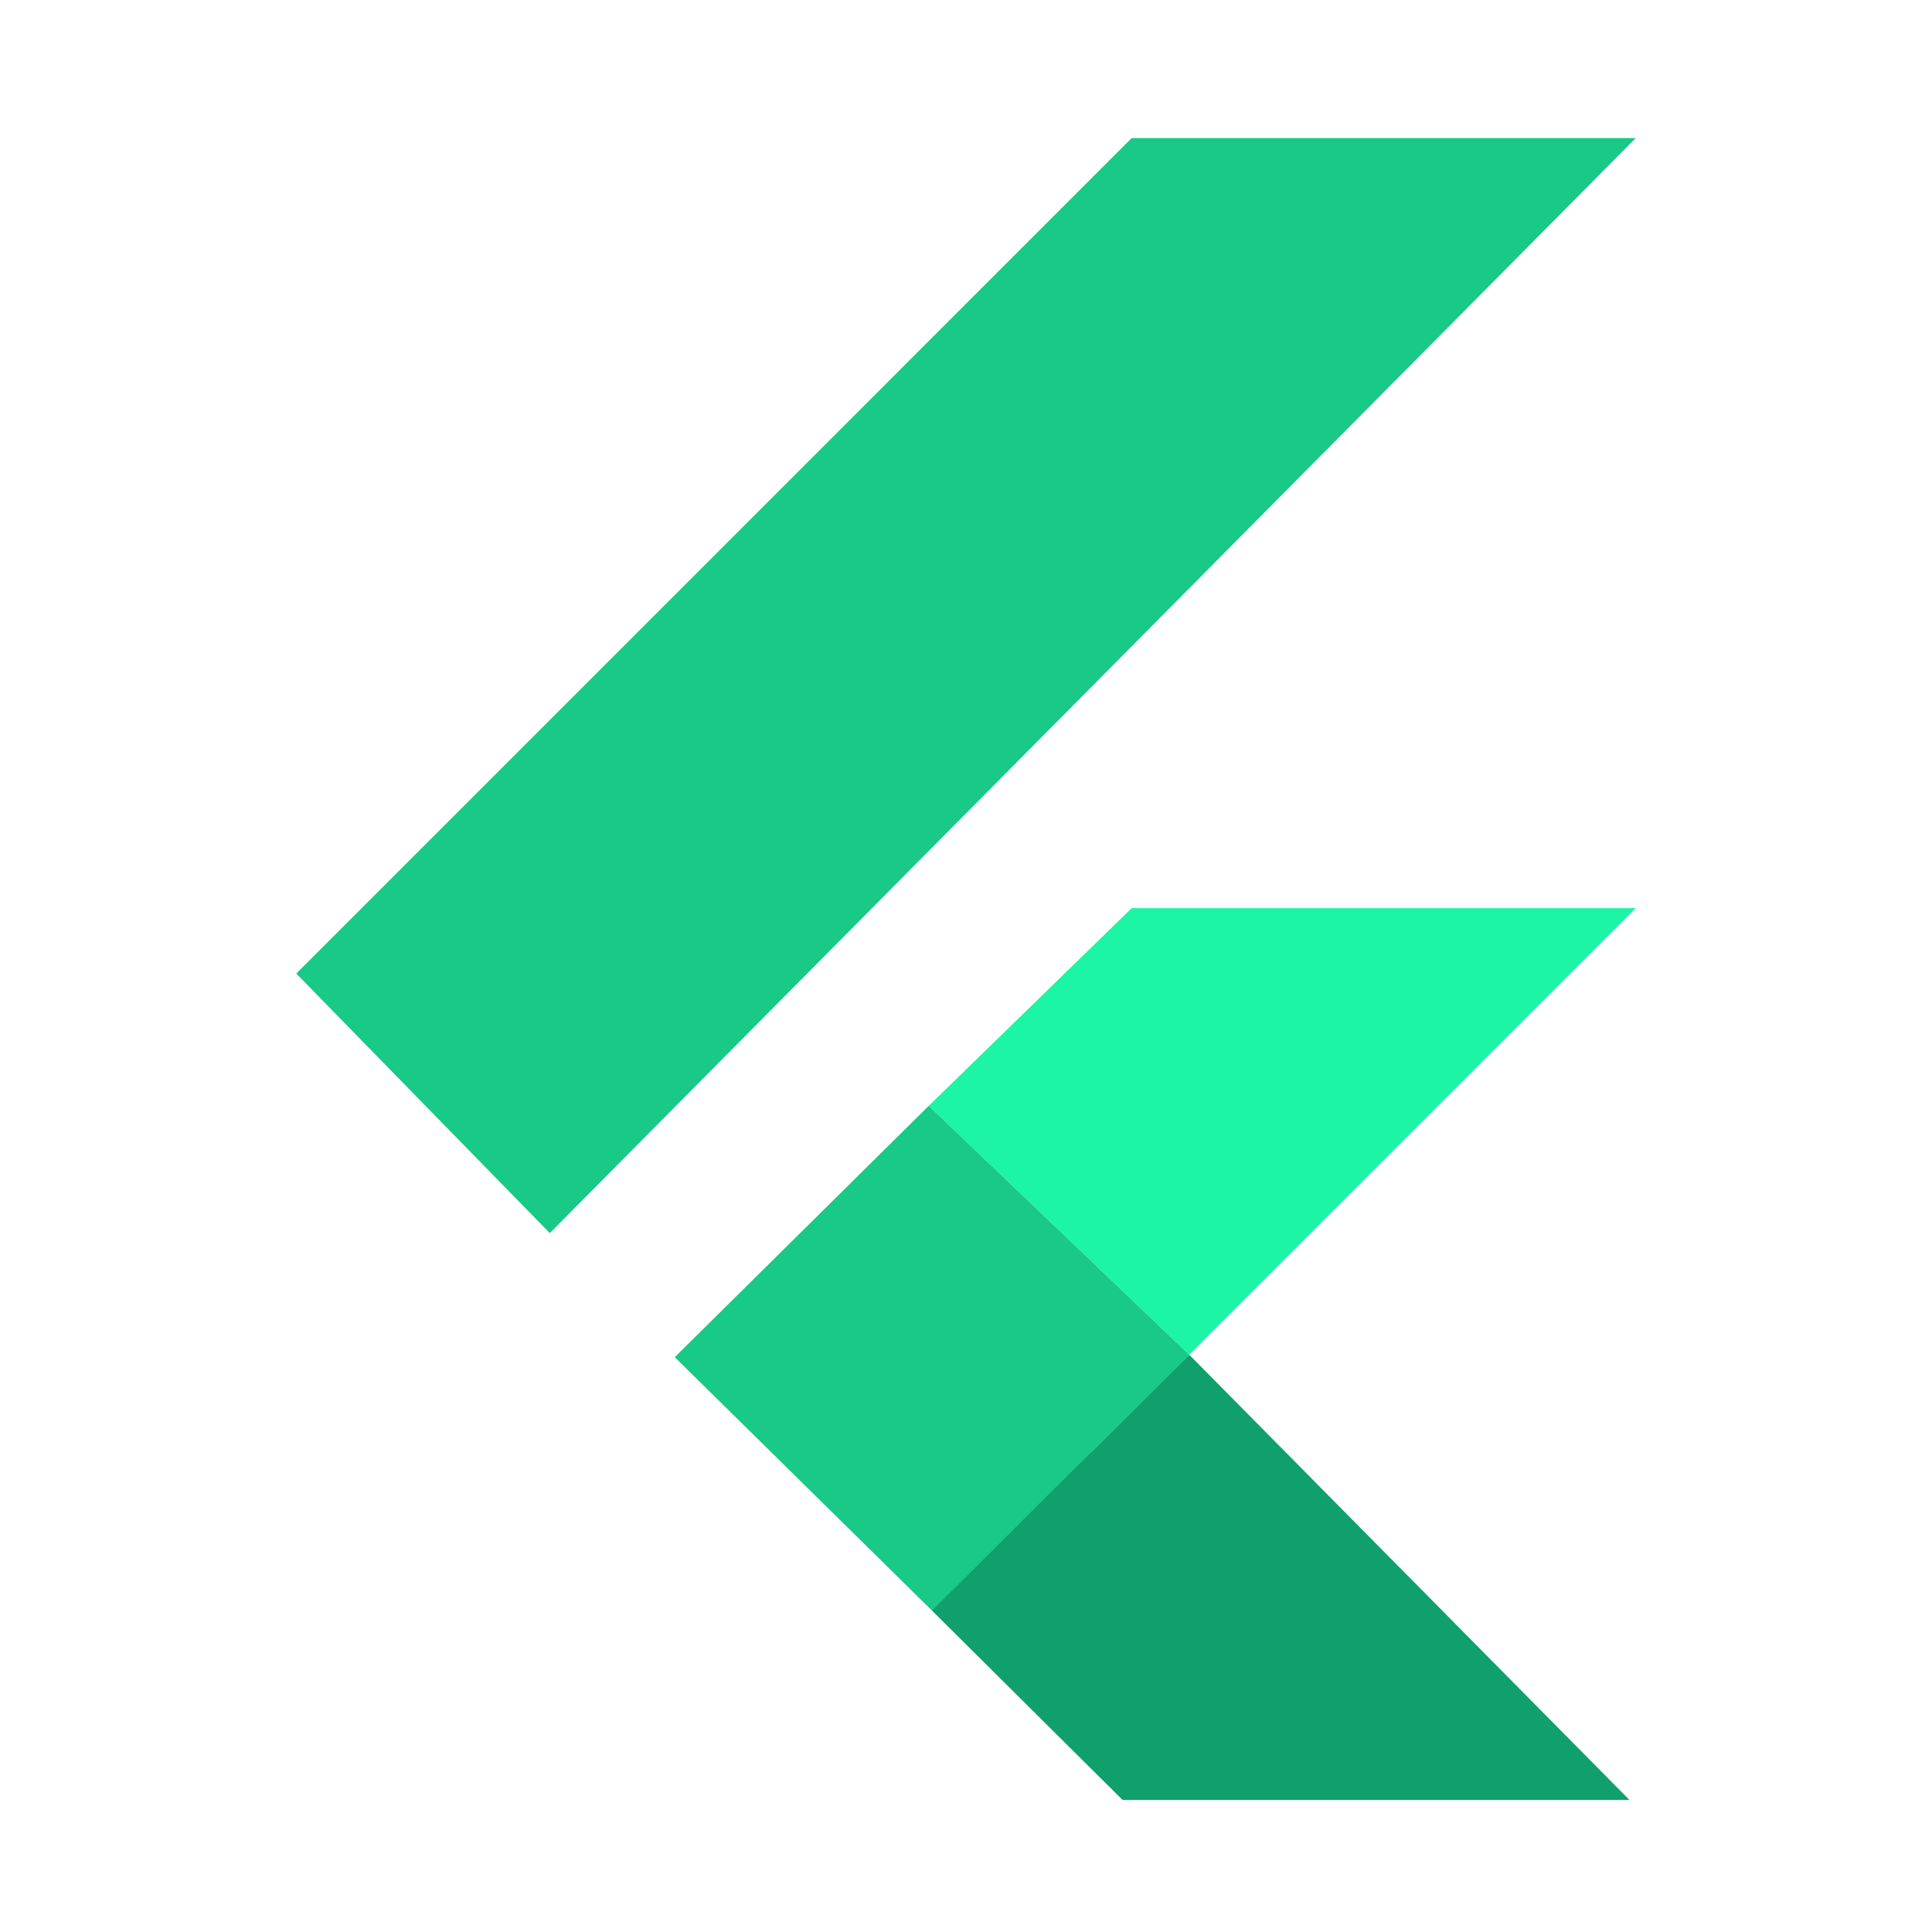 <?xml version="1.0" encoding="utf-8"?><!-- Uploaded to: SVG Repo, www.svgrepo.com, Generator: SVG Repo Mixer Tools -->
<svg width="800px" height="800px" viewBox="0 0 32 32" xmlns="http://www.w3.org/2000/svg"><title>file_type_flutter</title><polyline points="15.383 18.316 18.744 15.042 27.093 15.042 19.697 22.438 15.383 18.316 15.383 18.316 15.383 18.316 15.383 18.316 15.383 18.316" style="fill:#1cf5a5"/><polygon points="4.907 16.125 9.106 20.424 27.093 2.287 18.744 2.287 4.907 16.125" style="fill:#18c988;isolation:isolate"/><polygon points="11.176 22.479 15.435 26.675 19.697 22.438 15.383 18.316 11.176 22.479" style="fill:#18c988"/><polygon points="15.435 26.675 19.697 22.438 26.989 29.813 18.593 29.813 15.435 26.675" style="fill:#10a06b"/><polygon points="15.435 26.675 19.406 25.354 18.068 24.057 15.435 26.675" style="fill:#10a06b"/></svg>